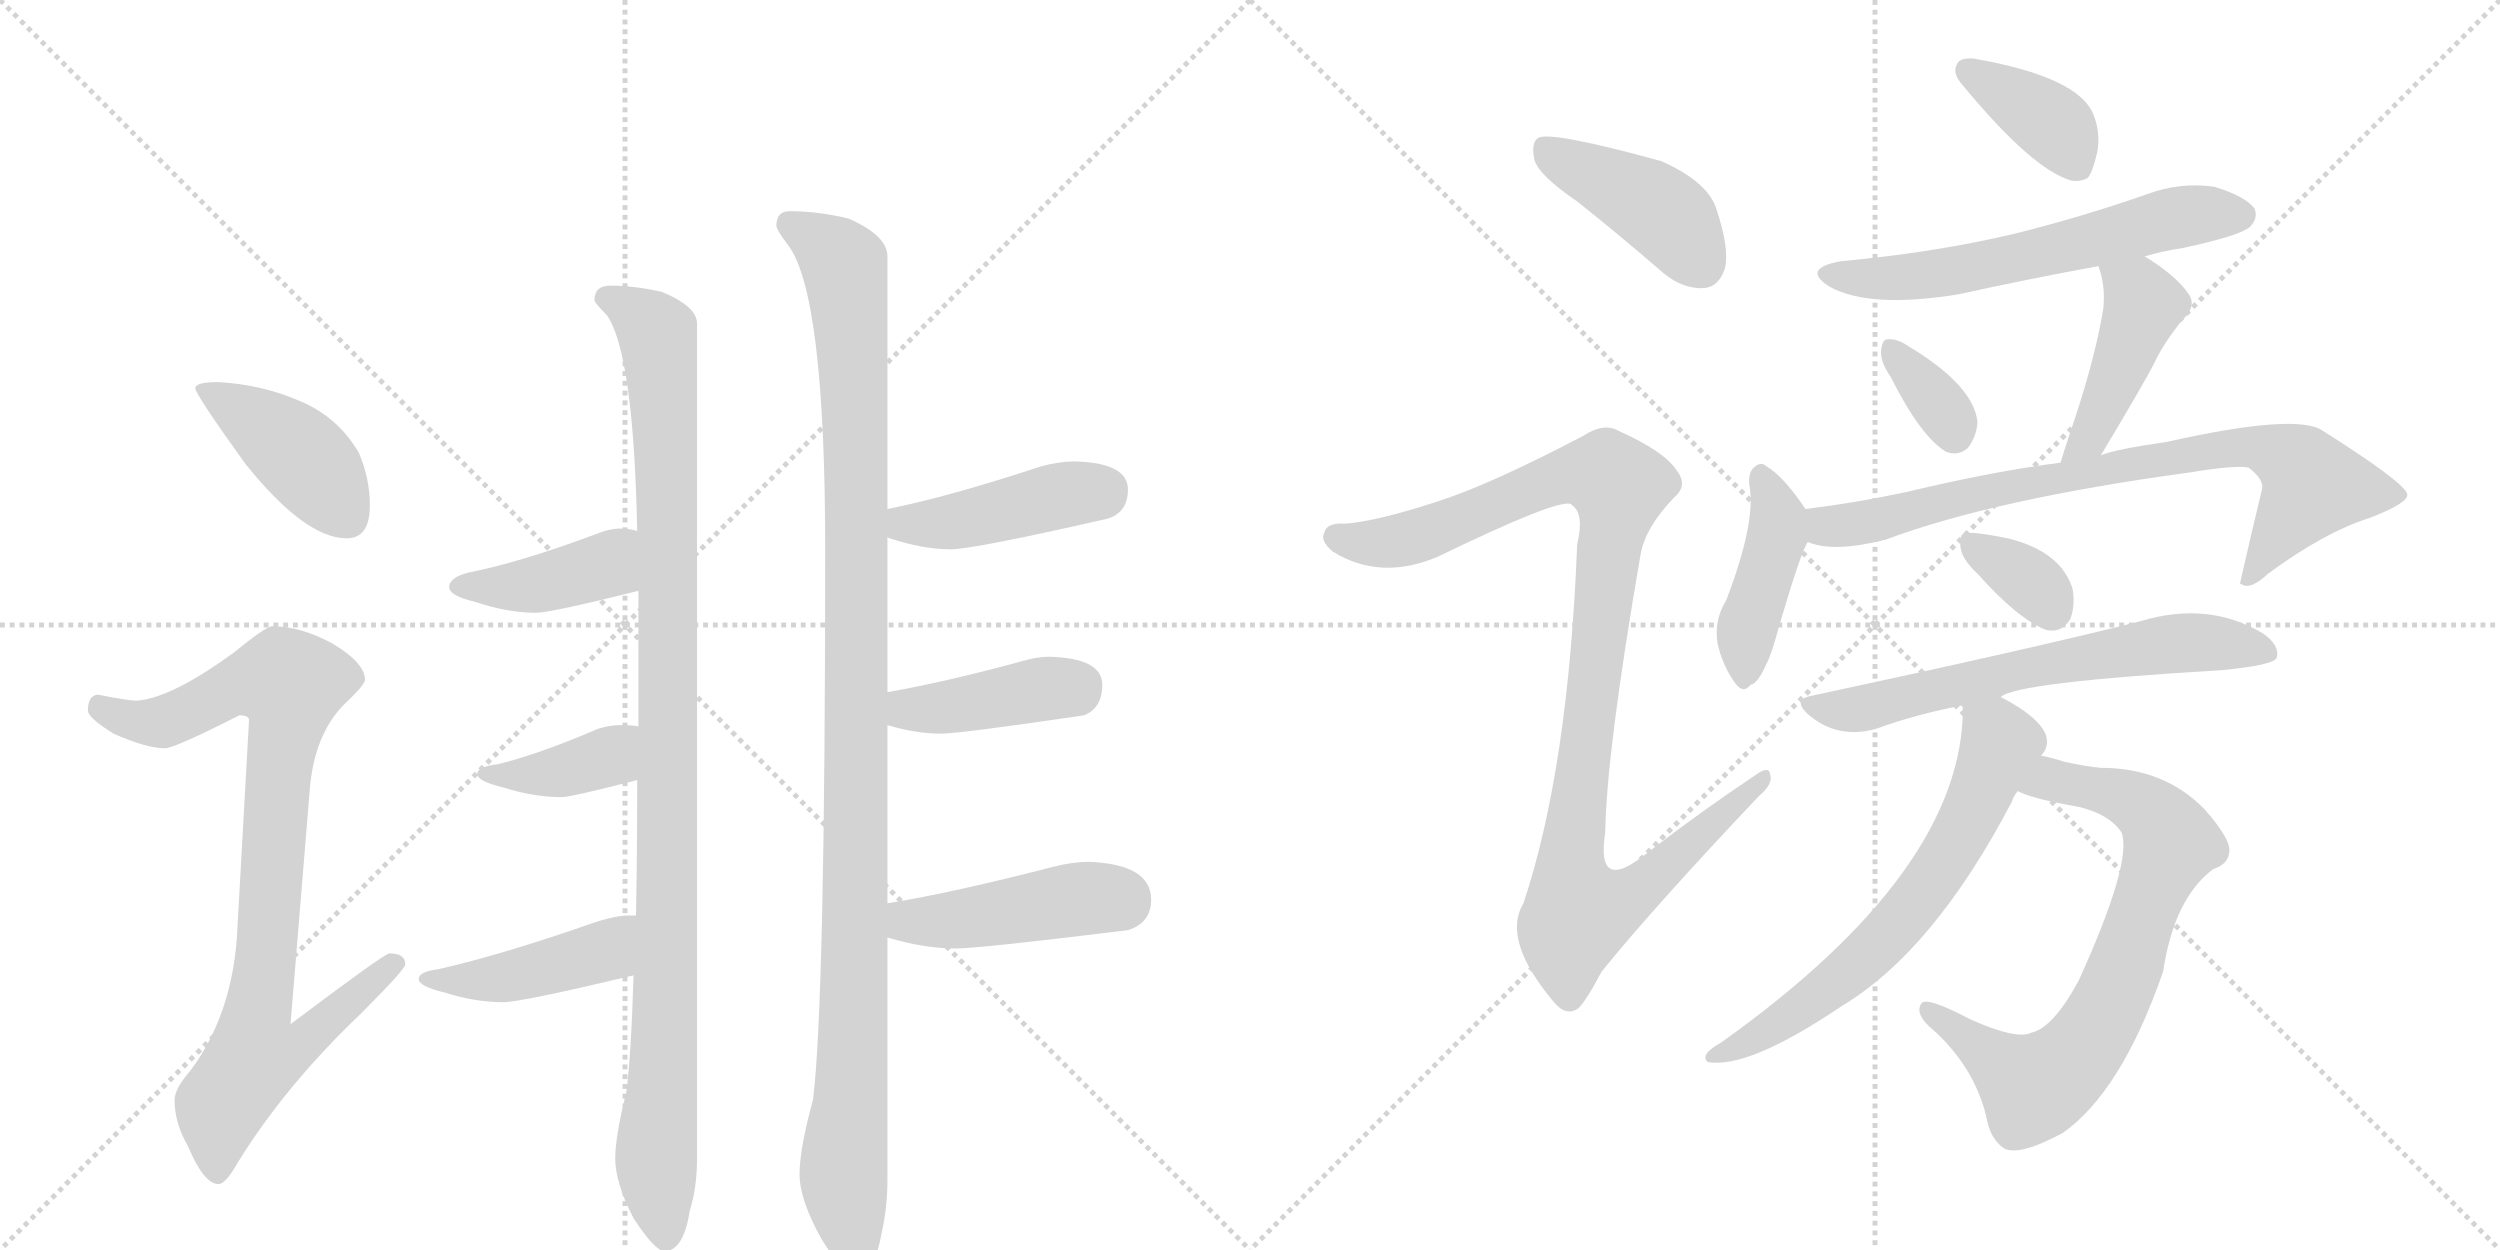 <svg version="1.1" viewBox="0 0 2048 1024" xmlns="http://www.w3.org/2000/svg">
  <g stroke="lightgray" stroke-dasharray="1,1" stroke-width="1" transform="scale(4, 4)">
    <line x1="0" y1="0" x2="256" y2="256"></line>
    <line x1="256" y1="0" x2="0" y2="256"></line>
    <line x1="128" y1="0" x2="128" y2="256"></line>
    <line x1="0" y1="128" x2="256" y2="128"></line>
    <line x1="256" y1="0" x2="512" y2="256"></line>
    <line x1="512" y1="0" x2="256" y2="256"></line>
    <line x1="384" y1="0" x2="384" y2="256"></line>
    <line x1="256" y1="128" x2="512" y2="128"></line>
  </g>
<g transform="scale(1, -1) translate(0, -850)">
   <style type="text/css">
    @keyframes keyframes0 {
      from {
       stroke: black;
       stroke-dashoffset: 419;
       stroke-width: 128;
       }
       58% {
       animation-timing-function: step-end;
       stroke: black;
       stroke-dashoffset: 0;
       stroke-width: 128;
       }
       to {
       stroke: black;
       stroke-width: 1024;
       }
       }
       #make-me-a-hanzi-animation-0 {
         animation: keyframes0 0.591s both;
         animation-delay: 0s;
         animation-timing-function: linear;
       }
    @keyframes keyframes1 {
      from {
       stroke: black;
       stroke-dashoffset: 902;
       stroke-width: 128;
       }
       75% {
       animation-timing-function: step-end;
       stroke: black;
       stroke-dashoffset: 0;
       stroke-width: 128;
       }
       to {
       stroke: black;
       stroke-width: 1024;
       }
       }
       #make-me-a-hanzi-animation-1 {
         animation: keyframes1 0.984s both;
         animation-delay: 0.591s;
         animation-timing-function: linear;
       }
    @keyframes keyframes2 {
      from {
       stroke: black;
       stroke-dashoffset: 1048;
       stroke-width: 128;
       }
       77% {
       animation-timing-function: step-end;
       stroke: black;
       stroke-dashoffset: 0;
       stroke-width: 128;
       }
       to {
       stroke: black;
       stroke-width: 1024;
       }
       }
       #make-me-a-hanzi-animation-2 {
         animation: keyframes2 1.103s both;
         animation-delay: 1.575s;
         animation-timing-function: linear;
       }
    @keyframes keyframes3 {
      from {
       stroke: black;
       stroke-dashoffset: 408;
       stroke-width: 128;
       }
       57% {
       animation-timing-function: step-end;
       stroke: black;
       stroke-dashoffset: 0;
       stroke-width: 128;
       }
       to {
       stroke: black;
       stroke-width: 1024;
       }
       }
       #make-me-a-hanzi-animation-3 {
         animation: keyframes3 0.582s both;
         animation-delay: 2.678s;
         animation-timing-function: linear;
       }
    @keyframes keyframes4 {
      from {
       stroke: black;
       stroke-dashoffset: 384;
       stroke-width: 128;
       }
       56% {
       animation-timing-function: step-end;
       stroke: black;
       stroke-dashoffset: 0;
       stroke-width: 128;
       }
       to {
       stroke: black;
       stroke-width: 1024;
       }
       }
       #make-me-a-hanzi-animation-4 {
         animation: keyframes4 0.562s both;
         animation-delay: 3.26s;
         animation-timing-function: linear;
       }
    @keyframes keyframes5 {
      from {
       stroke: black;
       stroke-dashoffset: 439;
       stroke-width: 128;
       }
       59% {
       animation-timing-function: step-end;
       stroke: black;
       stroke-dashoffset: 0;
       stroke-width: 128;
       }
       to {
       stroke: black;
       stroke-width: 1024;
       }
       }
       #make-me-a-hanzi-animation-5 {
         animation: keyframes5 0.607s both;
         animation-delay: 3.822s;
         animation-timing-function: linear;
       }
    @keyframes keyframes6 {
      from {
       stroke: black;
       stroke-dashoffset: 1133;
       stroke-width: 128;
       }
       79% {
       animation-timing-function: step-end;
       stroke: black;
       stroke-dashoffset: 0;
       stroke-width: 128;
       }
       to {
       stroke: black;
       stroke-width: 1024;
       }
       }
       #make-me-a-hanzi-animation-6 {
         animation: keyframes6 1.172s both;
         animation-delay: 4.43s;
         animation-timing-function: linear;
       }
    @keyframes keyframes7 {
      from {
       stroke: black;
       stroke-dashoffset: 434;
       stroke-width: 128;
       }
       59% {
       animation-timing-function: step-end;
       stroke: black;
       stroke-dashoffset: 0;
       stroke-width: 128;
       }
       to {
       stroke: black;
       stroke-width: 1024;
       }
       }
       #make-me-a-hanzi-animation-7 {
         animation: keyframes7 0.603s both;
         animation-delay: 5.602s;
         animation-timing-function: linear;
       }
    @keyframes keyframes8 {
      from {
       stroke: black;
       stroke-dashoffset: 410;
       stroke-width: 128;
       }
       57% {
       animation-timing-function: step-end;
       stroke: black;
       stroke-dashoffset: 0;
       stroke-width: 128;
       }
       to {
       stroke: black;
       stroke-width: 1024;
       }
       }
       #make-me-a-hanzi-animation-8 {
         animation: keyframes8 0.584s both;
         animation-delay: 6.205s;
         animation-timing-function: linear;
       }
    @keyframes keyframes9 {
      from {
       stroke: black;
       stroke-dashoffset: 445;
       stroke-width: 128;
       }
       59% {
       animation-timing-function: step-end;
       stroke: black;
       stroke-dashoffset: 0;
       stroke-width: 128;
       }
       to {
       stroke: black;
       stroke-width: 1024;
       }
       }
       #make-me-a-hanzi-animation-9 {
         animation: keyframes9 0.612s both;
         animation-delay: 6.789s;
         animation-timing-function: linear;
       }
    @keyframes keyframes10 {
      from {
       stroke: black;
       stroke-dashoffset: 420;
       stroke-width: 128;
       }
       58% {
       animation-timing-function: step-end;
       stroke: black;
       stroke-dashoffset: 0;
       stroke-width: 128;
       }
       to {
       stroke: black;
       stroke-width: 1024;
       }
       }
       #make-me-a-hanzi-animation-10 {
         animation: keyframes10 0.592s both;
         animation-delay: 7.401s;
         animation-timing-function: linear;
       }
    @keyframes keyframes11 {
      from {
       stroke: black;
       stroke-dashoffset: 1039;
       stroke-width: 128;
       }
       77% {
       animation-timing-function: step-end;
       stroke: black;
       stroke-dashoffset: 0;
       stroke-width: 128;
       }
       to {
       stroke: black;
       stroke-width: 1024;
       }
       }
       #make-me-a-hanzi-animation-11 {
         animation: keyframes11 1.096s both;
         animation-delay: 7.993s;
         animation-timing-function: linear;
       }
    @keyframes keyframes12 {
      from {
       stroke: black;
       stroke-dashoffset: 378;
       stroke-width: 128;
       }
       55% {
       animation-timing-function: step-end;
       stroke: black;
       stroke-dashoffset: 0;
       stroke-width: 128;
       }
       to {
       stroke: black;
       stroke-width: 1024;
       }
       }
       #make-me-a-hanzi-animation-12 {
         animation: keyframes12 0.558s both;
         animation-delay: 9.088s;
         animation-timing-function: linear;
       }
    @keyframes keyframes13 {
      from {
       stroke: black;
       stroke-dashoffset: 597;
       stroke-width: 128;
       }
       66% {
       animation-timing-function: step-end;
       stroke: black;
       stroke-dashoffset: 0;
       stroke-width: 128;
       }
       to {
       stroke: black;
       stroke-width: 1024;
       }
       }
       #make-me-a-hanzi-animation-13 {
         animation: keyframes13 0.736s both;
         animation-delay: 9.646s;
         animation-timing-function: linear;
       }
    @keyframes keyframes14 {
      from {
       stroke: black;
       stroke-dashoffset: 342;
       stroke-width: 128;
       }
       53% {
       animation-timing-function: step-end;
       stroke: black;
       stroke-dashoffset: 0;
       stroke-width: 128;
       }
       to {
       stroke: black;
       stroke-width: 1024;
       }
       }
       #make-me-a-hanzi-animation-14 {
         animation: keyframes14 0.528s both;
         animation-delay: 10.382s;
         animation-timing-function: linear;
       }
    @keyframes keyframes15 {
      from {
       stroke: black;
       stroke-dashoffset: 441;
       stroke-width: 128;
       }
       59% {
       animation-timing-function: step-end;
       stroke: black;
       stroke-dashoffset: 0;
       stroke-width: 128;
       }
       to {
       stroke: black;
       stroke-width: 1024;
       }
       }
       #make-me-a-hanzi-animation-15 {
         animation: keyframes15 0.609s both;
         animation-delay: 10.91s;
         animation-timing-function: linear;
       }
    @keyframes keyframes16 {
      from {
       stroke: black;
       stroke-dashoffset: 419;
       stroke-width: 128;
       }
       58% {
       animation-timing-function: step-end;
       stroke: black;
       stroke-dashoffset: 0;
       stroke-width: 128;
       }
       to {
       stroke: black;
       stroke-width: 1024;
       }
       }
       #make-me-a-hanzi-animation-16 {
         animation: keyframes16 0.591s both;
         animation-delay: 11.519s;
         animation-timing-function: linear;
       }
    @keyframes keyframes17 {
      from {
       stroke: black;
       stroke-dashoffset: 777;
       stroke-width: 128;
       }
       72% {
       animation-timing-function: step-end;
       stroke: black;
       stroke-dashoffset: 0;
       stroke-width: 128;
       }
       to {
       stroke: black;
       stroke-width: 1024;
       }
       }
       #make-me-a-hanzi-animation-17 {
         animation: keyframes17 0.882s both;
         animation-delay: 12.11s;
         animation-timing-function: linear;
       }
    @keyframes keyframes18 {
      from {
       stroke: black;
       stroke-dashoffset: 345;
       stroke-width: 128;
       }
       53% {
       animation-timing-function: step-end;
       stroke: black;
       stroke-dashoffset: 0;
       stroke-width: 128;
       }
       to {
       stroke: black;
       stroke-width: 1024;
       }
       }
       #make-me-a-hanzi-animation-18 {
         animation: keyframes18 0.531s both;
         animation-delay: 12.992s;
         animation-timing-function: linear;
       }
    @keyframes keyframes19 {
      from {
       stroke: black;
       stroke-dashoffset: 627;
       stroke-width: 128;
       }
       67% {
       animation-timing-function: step-end;
       stroke: black;
       stroke-dashoffset: 0;
       stroke-width: 128;
       }
       to {
       stroke: black;
       stroke-width: 1024;
       }
       }
       #make-me-a-hanzi-animation-19 {
         animation: keyframes19 0.76s both;
         animation-delay: 13.523s;
         animation-timing-function: linear;
       }
    @keyframes keyframes20 {
      from {
       stroke: black;
       stroke-dashoffset: 738;
       stroke-width: 128;
       }
       71% {
       animation-timing-function: step-end;
       stroke: black;
       stroke-dashoffset: 0;
       stroke-width: 128;
       }
       to {
       stroke: black;
       stroke-width: 1024;
       }
       }
       #make-me-a-hanzi-animation-20 {
         animation: keyframes20 0.851s both;
         animation-delay: 14.283s;
         animation-timing-function: linear;
       }
    @keyframes keyframes21 {
      from {
       stroke: black;
       stroke-dashoffset: 646;
       stroke-width: 128;
       }
       68% {
       animation-timing-function: step-end;
       stroke: black;
       stroke-dashoffset: 0;
       stroke-width: 128;
       }
       to {
       stroke: black;
       stroke-width: 1024;
       }
       }
       #make-me-a-hanzi-animation-21 {
         animation: keyframes21 0.776s both;
         animation-delay: 15.134s;
         animation-timing-function: linear;
       }
</style>
<path d="M 179 537 Q 160 537 160 532 Q 160 527 201 470 Q 250 409 284 409 Q 303 409 303 436 Q 303 458 294 479 Q 276 510 242 523 Q 213 535 179 537 Z" fill="lightgray"></path> 
<path d="M 223 337 Q 218 337 191 315 Q 140 278 112 276 Q 105 276 80 281 Q 72 280 72 268 Q 72 262 93 249 Q 120 237 135 237 Q 143 237 196 264 Q 204 264 204 260 L 194 81 Q 189 17 156 -27 Q 143 -42 143 -51 Q 143 -70 154 -89 Q 167 -120 179 -120 Q 185 -120 195 -102 Q 234 -39 296 20 Q 332 56 332 60 Q 332 69 319 69 Q 315 69 238 11 L 254 206 Q 258 247 280 271 Q 299 289 299 293 Q 299 307 272 323 Q 246 337 223 337 Z" fill="lightgray"></path> 
<path d="M 523 366 L 523 255 L 522 211 Q 522 150 521 100 L 519 51 Q 517 -16 513 -45 Q 504 -81 504 -99 Q 504 -119 519 -148 Q 536 -174 544 -175 Q 560 -175 565 -142 Q 571 -123 571 -99 L 571 585 Q 571 599 542 611 Q 519 616 500 616 Q 487 616 487 604 Q 487 602 497 592 Q 519 561 522 415 L 523 366 Z" fill="lightgray"></path> 
<path d="M 508 417 Q 499 417 487 412 Q 425 389 384 381 Q 368 377 368 369 Q 368 362 389 357 Q 416 348 439 348 Q 451 348 523 366 C 552 373 551 408 522 415 Q 516 417 508 417 Z" fill="lightgray"></path> 
<path d="M 523 255 Q 517 256 508 256 Q 500 256 490 253 Q 441 232 408 224 Q 391 222 391 216 Q 391 210 412 205 Q 437 197 460 197 Q 468 197 522 211 C 551 219 553 251 523 255 Z" fill="lightgray"></path> 
<path d="M 521 100 L 515 100 Q 505 100 489 95 Q 412 68 359 56 Q 343 54 343 48 Q 343 42 364 37 Q 389 29 412 29 Q 427 29 519 51 C 548 58 551 100 521 100 Z" fill="lightgray"></path> 
<path d="M 647 677 Q 636 677 636 665 Q 636 662 645 650 Q 676 611 676 399 Q 676 29 666 -51 Q 655 -91 655 -112 Q 655 -133 673 -165 Q 691 -194 699 -196 Q 716 -196 722 -161 Q 727 -140 727 -116 L 727 82 L 727 110 L 727 256 L 727 283 L 727 410 L 727 433 L 727 640 Q 727 657 695 671 Q 670 677 647 677 Z" fill="lightgray"></path> 
<path d="M 727 410 Q 728 409 729 409 Q 756 400 779 400 Q 797 400 907 425 Q 924 430 924 449 Q 924 471 880 472 Q 868 472 853 468 Q 777 443 727 433 C 698 427 699 421 727 410 Z" fill="lightgray"></path> 
<path d="M 727 256 Q 750 249 771 249 Q 786 249 888 264 Q 903 270 903 289 Q 903 311 859 312 Q 849 312 836 308 Q 773 291 727 283 C 697 278 698 264 727 256 Z" fill="lightgray"></path> 
<path d="M 727 82 Q 757 73 783 73 Q 802 73 924 88 Q 943 94 943 113 Q 943 142 892 144 Q 879 144 863 140 Q 782 119 727 110 C 697 105 698 90 727 82 Z" fill="lightgray"></path> 
<path d="M 1292 685 Q 1326 658 1363 626 Q 1379 613 1396 614 Q 1408 615 1413 630 Q 1417 646 1406 679 Q 1399 701 1361 718 Q 1270 743 1260 737 Q 1254 733 1257 719 Q 1261 706 1292 685 Z" fill="lightgray"></path> 
<path d="M 1177 439 Q 1128 423 1102 421 Q 1087 422 1085 414 Q 1081 407 1092 398 Q 1131 374 1178 394 Q 1277 442 1287 437 L 1288 436 Q 1298 429 1292 404 Q 1285 221 1248 110 Q 1230 80 1273 29 Q 1283 17 1293 24 Q 1300 31 1312 54 Q 1354 106 1441 198 Q 1453 208 1450 216 Q 1449 223 1438 215 Q 1393 185 1349 151 Q 1307 117 1315 168 Q 1316 234 1344 396 Q 1348 418 1371 442 Q 1383 452 1374 464 Q 1364 480 1326 497 Q 1314 504 1297 493 Q 1221 453 1177 439 Z" fill="lightgray"></path> 
<path d="M 1617 802 Q 1605 803 1603 797 Q 1599 790 1608 780 Q 1665 711 1697 702 Q 1704 701 1710 704 Q 1714 708 1718 725 Q 1721 741 1715 756 Q 1703 787 1617 802 Z" fill="lightgray"></path> 
<path d="M 1757 640 Q 1770 644 1789 647 Q 1835 657 1843 664 Q 1850 671 1847 679 Q 1840 689 1814 697 Q 1786 701 1759 691 Q 1705 672 1648 658 Q 1584 643 1508 636 Q 1475 630 1499 615 Q 1532 597 1605 609 Q 1659 621 1719 632 L 1757 640 Z" fill="lightgray"></path> 
<path d="M 1549 541 Q 1573 493 1594 480 Q 1604 476 1612 483 Q 1619 492 1620 504 Q 1617 534 1564 566 Q 1554 573 1546 572 Q 1542 572 1541 563 Q 1540 554 1549 541 Z" fill="lightgray"></path> 
<path d="M 1721 477 Q 1757 537 1765 553 Q 1772 568 1787 587 Q 1800 599 1793 609 Q 1783 624 1757 640 C 1732 656 1710 661 1719 632 Q 1725 616 1723 597 Q 1716 554 1695 493 Q 1691 481 1688 471 C 1679 442 1706 451 1721 477 Z" fill="lightgray"></path> 
<path d="M 1479 433 Q 1461 460 1447 468 Q 1443 472 1438 468 Q 1432 464 1433 453 Q 1439 423 1414 358 Q 1404 342 1407 323 Q 1411 305 1421 291 Q 1428 281 1434 289 Q 1440 290 1447 306 Q 1451 313 1458 339 Q 1476 400 1481 406 C 1488 420 1488 420 1479 433 Z" fill="lightgray"></path> 
<path d="M 1481 406 Q 1502 397 1545 408 Q 1633 441 1794 463 Q 1830 469 1842 467 Q 1855 457 1853 449 Q 1844 412 1835 372 L 1837 371 Q 1844 367 1858 380 Q 1904 414 1942 426 Q 1973 438 1972 445 Q 1971 454 1903 497 Q 1882 512 1775 488 Q 1733 482 1721 477 L 1688 471 Q 1633 464 1562 447 Q 1520 438 1479 433 C 1449 429 1452 413 1481 406 Z" fill="lightgray"></path> 
<path d="M 1620 380 Q 1653 343 1676 334 Q 1689 331 1696 343 Q 1700 353 1698 367 Q 1689 398 1645 409 Q 1615 415 1609 413 Q 1605 412 1606 402 Q 1607 392 1620 380 Z" fill="lightgray"></path> 
<path d="M 1639 279 Q 1651 291 1820 301 Q 1862 305 1865 311 Q 1868 321 1854 331 Q 1809 358 1753 341 Q 1666 319 1484 280 Q 1468 277 1481 265 Q 1505 244 1537 253 Q 1570 265 1607 272 L 1639 279 Z" fill="lightgray"></path> 
<path d="M 1653 202 Q 1663 196 1703 189 Q 1728 183 1738 168 Q 1747 144 1703 47 Q 1682 8 1664 4 Q 1652 -2 1614 15 Q 1578 34 1574 28 Q 1568 19 1584 6 Q 1617 -24 1627 -64 Q 1630 -83 1642 -91 Q 1655 -97 1690 -78 Q 1738 -44 1772 54 Q 1781 114 1813 138 Q 1825 142 1826 151 Q 1829 161 1806 187 Q 1773 221 1721 221 Q 1709 222 1691 226 Q 1682 229 1672 231 C 1643 238 1625 212 1653 202 Z" fill="lightgray"></path> 
<path d="M 1672 231 Q 1679 238 1676 248 Q 1670 263 1639 279 C 1613 294 1606 298 1607 272 L 1608 270 Q 1608 137 1410 -4 Q 1392 -14 1399 -20 Q 1432 -26 1509 26 Q 1584 71 1648 193 Q 1649 197 1653 202 L 1672 231 Z" fill="lightgray"></path> 
      <clipPath id="make-me-a-hanzi-clip-0">
      <path d="M 179 537 Q 160 537 160 532 Q 160 527 201 470 Q 250 409 284 409 Q 303 409 303 436 Q 303 458 294 479 Q 276 510 242 523 Q 213 535 179 537 Z" fill="lightgray"></path>
      </clipPath>
      <path clip-path="url(#make-me-a-hanzi-clip-0)" d="M 164 531 L 241 482 L 285 425 " fill="none" id="make-me-a-hanzi-animation-0" stroke-dasharray="291 582" stroke-linecap="round"></path>

      <clipPath id="make-me-a-hanzi-clip-1">
      <path d="M 223 337 Q 218 337 191 315 Q 140 278 112 276 Q 105 276 80 281 Q 72 280 72 268 Q 72 262 93 249 Q 120 237 135 237 Q 143 237 196 264 Q 204 264 204 260 L 194 81 Q 189 17 156 -27 Q 143 -42 143 -51 Q 143 -70 154 -89 Q 167 -120 179 -120 Q 185 -120 195 -102 Q 234 -39 296 20 Q 332 56 332 60 Q 332 69 319 69 Q 315 69 238 11 L 254 206 Q 258 247 280 271 Q 299 289 299 293 Q 299 307 272 323 Q 246 337 223 337 Z" fill="lightgray"></path>
      </clipPath>
      <path clip-path="url(#make-me-a-hanzi-clip-1)" d="M 83 270 L 107 259 L 133 259 L 196 290 L 238 290 L 211 21 L 249 18 L 257 7 L 241 -9 L 209 -16 L 181 -55 L 178 -111 " fill="none" id="make-me-a-hanzi-animation-1" stroke-dasharray="774 1548" stroke-linecap="round"></path>

      <clipPath id="make-me-a-hanzi-clip-2">
      <path d="M 523 366 L 523 255 L 522 211 Q 522 150 521 100 L 519 51 Q 517 -16 513 -45 Q 504 -81 504 -99 Q 504 -119 519 -148 Q 536 -174 544 -175 Q 560 -175 565 -142 Q 571 -123 571 -99 L 571 585 Q 571 599 542 611 Q 519 616 500 616 Q 487 616 487 604 Q 487 602 497 592 Q 519 561 522 415 L 523 366 Z" fill="lightgray"></path>
      </clipPath>
      <path clip-path="url(#make-me-a-hanzi-clip-2)" d="M 498 605 L 536 580 L 546 482 L 547 100 L 538 -91 L 545 -165 " fill="none" id="make-me-a-hanzi-animation-2" stroke-dasharray="920 1840" stroke-linecap="round"></path>

      <clipPath id="make-me-a-hanzi-clip-3">
      <path d="M 508 417 Q 499 417 487 412 Q 425 389 384 381 Q 368 377 368 369 Q 368 362 389 357 Q 416 348 439 348 Q 451 348 523 366 C 552 373 551 408 522 415 Q 516 417 508 417 Z" fill="lightgray"></path>
      </clipPath>
      <path clip-path="url(#make-me-a-hanzi-clip-3)" d="M 375 369 L 445 372 L 485 383 L 496 387 L 514 409 " fill="none" id="make-me-a-hanzi-animation-3" stroke-dasharray="280 560" stroke-linecap="round"></path>

      <clipPath id="make-me-a-hanzi-clip-4">
      <path d="M 523 255 Q 517 256 508 256 Q 500 256 490 253 Q 441 232 408 224 Q 391 222 391 216 Q 391 210 412 205 Q 437 197 460 197 Q 468 197 522 211 C 551 219 553 251 523 255 Z" fill="lightgray"></path>
      </clipPath>
      <path clip-path="url(#make-me-a-hanzi-clip-4)" d="M 396 216 L 444 216 L 484 224 L 515 248 " fill="none" id="make-me-a-hanzi-animation-4" stroke-dasharray="256 512" stroke-linecap="round"></path>

      <clipPath id="make-me-a-hanzi-clip-5">
      <path d="M 521 100 L 515 100 Q 505 100 489 95 Q 412 68 359 56 Q 343 54 343 48 Q 343 42 364 37 Q 389 29 412 29 Q 427 29 519 51 C 548 58 551 100 521 100 Z" fill="lightgray"></path>
      </clipPath>
      <path clip-path="url(#make-me-a-hanzi-clip-5)" d="M 348 48 L 407 48 L 478 65 L 495 70 L 518 94 " fill="none" id="make-me-a-hanzi-animation-5" stroke-dasharray="311 622" stroke-linecap="round"></path>

      <clipPath id="make-me-a-hanzi-clip-6">
      <path d="M 647 677 Q 636 677 636 665 Q 636 662 645 650 Q 676 611 676 399 Q 676 29 666 -51 Q 655 -91 655 -112 Q 655 -133 673 -165 Q 691 -194 699 -196 Q 716 -196 722 -161 Q 727 -140 727 -116 L 727 82 L 727 110 L 727 256 L 727 283 L 727 410 L 727 433 L 727 640 Q 727 657 695 671 Q 670 677 647 677 Z" fill="lightgray"></path>
      </clipPath>
      <path clip-path="url(#make-me-a-hanzi-clip-6)" d="M 646 667 L 688 638 L 696 600 L 702 220 L 699 -17 L 691 -114 L 701 -186 " fill="none" id="make-me-a-hanzi-animation-6" stroke-dasharray="1005 2010" stroke-linecap="round"></path>

      <clipPath id="make-me-a-hanzi-clip-7">
      <path d="M 727 410 Q 728 409 729 409 Q 756 400 779 400 Q 797 400 907 425 Q 924 430 924 449 Q 924 471 880 472 Q 868 472 853 468 Q 777 443 727 433 C 698 427 699 421 727 410 Z" fill="lightgray"></path>
      </clipPath>
      <path clip-path="url(#make-me-a-hanzi-clip-7)" d="M 731 416 L 906 449 " fill="none" id="make-me-a-hanzi-animation-7" stroke-dasharray="306 612" stroke-linecap="round"></path>

      <clipPath id="make-me-a-hanzi-clip-8">
      <path d="M 727 256 Q 750 249 771 249 Q 786 249 888 264 Q 903 270 903 289 Q 903 311 859 312 Q 849 312 836 308 Q 773 291 727 283 C 697 278 698 264 727 256 Z" fill="lightgray"></path>
      </clipPath>
      <path clip-path="url(#make-me-a-hanzi-clip-8)" d="M 735 276 L 744 269 L 773 270 L 885 289 " fill="none" id="make-me-a-hanzi-animation-8" stroke-dasharray="282 564" stroke-linecap="round"></path>

      <clipPath id="make-me-a-hanzi-clip-9">
      <path d="M 727 82 Q 757 73 783 73 Q 802 73 924 88 Q 943 94 943 113 Q 943 142 892 144 Q 879 144 863 140 Q 782 119 727 110 C 697 105 698 90 727 82 Z" fill="lightgray"></path>
      </clipPath>
      <path clip-path="url(#make-me-a-hanzi-clip-9)" d="M 735 103 L 744 95 L 777 96 L 876 113 L 919 112 " fill="none" id="make-me-a-hanzi-animation-9" stroke-dasharray="317 634" stroke-linecap="round"></path>

      <clipPath id="make-me-a-hanzi-clip-10">
      <path d="M 1292 685 Q 1326 658 1363 626 Q 1379 613 1396 614 Q 1408 615 1413 630 Q 1417 646 1406 679 Q 1399 701 1361 718 Q 1270 743 1260 737 Q 1254 733 1257 719 Q 1261 706 1292 685 Z" fill="lightgray"></path>
      </clipPath>
      <path clip-path="url(#make-me-a-hanzi-clip-10)" d="M 1264 730 L 1363 675 L 1393 634 " fill="none" id="make-me-a-hanzi-animation-10" stroke-dasharray="292 584" stroke-linecap="round"></path>

      <clipPath id="make-me-a-hanzi-clip-11">
      <path d="M 1177 439 Q 1128 423 1102 421 Q 1087 422 1085 414 Q 1081 407 1092 398 Q 1131 374 1178 394 Q 1277 442 1287 437 L 1288 436 Q 1298 429 1292 404 Q 1285 221 1248 110 Q 1230 80 1273 29 Q 1283 17 1293 24 Q 1300 31 1312 54 Q 1354 106 1441 198 Q 1453 208 1450 216 Q 1449 223 1438 215 Q 1393 185 1349 151 Q 1307 117 1315 168 Q 1316 234 1344 396 Q 1348 418 1371 442 Q 1383 452 1374 464 Q 1364 480 1326 497 Q 1314 504 1297 493 Q 1221 453 1177 439 Z" fill="lightgray"></path>
      </clipPath>
      <path clip-path="url(#make-me-a-hanzi-clip-11)" d="M 1095 410 L 1128 405 L 1163 411 L 1282 461 L 1312 461 L 1327 452 L 1287 147 L 1289 118 L 1297 104 L 1340 119 L 1444 212 " fill="none" id="make-me-a-hanzi-animation-11" stroke-dasharray="911 1822" stroke-linecap="round"></path>

      <clipPath id="make-me-a-hanzi-clip-12">
      <path d="M 1617 802 Q 1605 803 1603 797 Q 1599 790 1608 780 Q 1665 711 1697 702 Q 1704 701 1710 704 Q 1714 708 1718 725 Q 1721 741 1715 756 Q 1703 787 1617 802 Z" fill="lightgray"></path>
      </clipPath>
      <path clip-path="url(#make-me-a-hanzi-clip-12)" d="M 1613 792 L 1680 750 L 1702 713 " fill="none" id="make-me-a-hanzi-animation-12" stroke-dasharray="250 500" stroke-linecap="round"></path>

      <clipPath id="make-me-a-hanzi-clip-13">
      <path d="M 1757 640 Q 1770 644 1789 647 Q 1835 657 1843 664 Q 1850 671 1847 679 Q 1840 689 1814 697 Q 1786 701 1759 691 Q 1705 672 1648 658 Q 1584 643 1508 636 Q 1475 630 1499 615 Q 1532 597 1605 609 Q 1659 621 1719 632 L 1757 640 Z" fill="lightgray"></path>
      </clipPath>
      <path clip-path="url(#make-me-a-hanzi-clip-13)" d="M 1501 627 L 1574 623 L 1773 670 L 1836 674 " fill="none" id="make-me-a-hanzi-animation-13" stroke-dasharray="469 938" stroke-linecap="round"></path>

      <clipPath id="make-me-a-hanzi-clip-14">
      <path d="M 1549 541 Q 1573 493 1594 480 Q 1604 476 1612 483 Q 1619 492 1620 504 Q 1617 534 1564 566 Q 1554 573 1546 572 Q 1542 572 1541 563 Q 1540 554 1549 541 Z" fill="lightgray"></path>
      </clipPath>
      <path clip-path="url(#make-me-a-hanzi-clip-14)" d="M 1549 564 L 1601 495 " fill="none" id="make-me-a-hanzi-animation-14" stroke-dasharray="214 428" stroke-linecap="round"></path>

      <clipPath id="make-me-a-hanzi-clip-15">
      <path d="M 1721 477 Q 1757 537 1765 553 Q 1772 568 1787 587 Q 1800 599 1793 609 Q 1783 624 1757 640 C 1732 656 1710 661 1719 632 Q 1725 616 1723 597 Q 1716 554 1695 493 Q 1691 481 1688 471 C 1679 442 1706 451 1721 477 Z" fill="lightgray"></path>
      </clipPath>
      <path clip-path="url(#make-me-a-hanzi-clip-15)" d="M 1726 628 L 1752 610 L 1756 600 L 1713 492 L 1693 475 " fill="none" id="make-me-a-hanzi-animation-15" stroke-dasharray="313 626" stroke-linecap="round"></path>

      <clipPath id="make-me-a-hanzi-clip-16">
      <path d="M 1479 433 Q 1461 460 1447 468 Q 1443 472 1438 468 Q 1432 464 1433 453 Q 1439 423 1414 358 Q 1404 342 1407 323 Q 1411 305 1421 291 Q 1428 281 1434 289 Q 1440 290 1447 306 Q 1451 313 1458 339 Q 1476 400 1481 406 C 1488 420 1488 420 1479 433 Z" fill="lightgray"></path>
      </clipPath>
      <path clip-path="url(#make-me-a-hanzi-clip-16)" d="M 1443 458 L 1456 429 L 1456 412 L 1430 330 L 1429 302 " fill="none" id="make-me-a-hanzi-animation-16" stroke-dasharray="291 582" stroke-linecap="round"></path>

      <clipPath id="make-me-a-hanzi-clip-17">
      <path d="M 1481 406 Q 1502 397 1545 408 Q 1633 441 1794 463 Q 1830 469 1842 467 Q 1855 457 1853 449 Q 1844 412 1835 372 L 1837 371 Q 1844 367 1858 380 Q 1904 414 1942 426 Q 1973 438 1972 445 Q 1971 454 1903 497 Q 1882 512 1775 488 Q 1733 482 1721 477 L 1688 471 Q 1633 464 1562 447 Q 1520 438 1479 433 C 1449 429 1452 413 1481 406 Z" fill="lightgray"></path>
      </clipPath>
      <path clip-path="url(#make-me-a-hanzi-clip-17)" d="M 1487 427 L 1498 419 L 1519 420 L 1631 449 L 1847 485 L 1881 470 L 1895 452 L 1840 379 " fill="none" id="make-me-a-hanzi-animation-17" stroke-dasharray="649 1298" stroke-linecap="round"></path>

      <clipPath id="make-me-a-hanzi-clip-18">
      <path d="M 1620 380 Q 1653 343 1676 334 Q 1689 331 1696 343 Q 1700 353 1698 367 Q 1689 398 1645 409 Q 1615 415 1609 413 Q 1605 412 1606 402 Q 1607 392 1620 380 Z" fill="lightgray"></path>
      </clipPath>
      <path clip-path="url(#make-me-a-hanzi-clip-18)" d="M 1613 406 L 1664 373 L 1681 350 " fill="none" id="make-me-a-hanzi-animation-18" stroke-dasharray="217 434" stroke-linecap="round"></path>

      <clipPath id="make-me-a-hanzi-clip-19">
      <path d="M 1639 279 Q 1651 291 1820 301 Q 1862 305 1865 311 Q 1868 321 1854 331 Q 1809 358 1753 341 Q 1666 319 1484 280 Q 1468 277 1481 265 Q 1505 244 1537 253 Q 1570 265 1607 272 L 1639 279 Z" fill="lightgray"></path>
      </clipPath>
      <path clip-path="url(#make-me-a-hanzi-clip-19)" d="M 1494 270 L 1526 269 L 1653 302 L 1766 321 L 1816 323 L 1858 315 " fill="none" id="make-me-a-hanzi-animation-19" stroke-dasharray="499 998" stroke-linecap="round"></path>

      <clipPath id="make-me-a-hanzi-clip-20">
      <path d="M 1653 202 Q 1663 196 1703 189 Q 1728 183 1738 168 Q 1747 144 1703 47 Q 1682 8 1664 4 Q 1652 -2 1614 15 Q 1578 34 1574 28 Q 1568 19 1584 6 Q 1617 -24 1627 -64 Q 1630 -83 1642 -91 Q 1655 -97 1690 -78 Q 1738 -44 1772 54 Q 1781 114 1813 138 Q 1825 142 1826 151 Q 1829 161 1806 187 Q 1773 221 1721 221 Q 1709 222 1691 226 Q 1682 229 1672 231 C 1643 238 1625 212 1653 202 Z" fill="lightgray"></path>
      </clipPath>
      <path clip-path="url(#make-me-a-hanzi-clip-20)" d="M 1659 205 L 1681 210 L 1728 202 L 1763 184 L 1776 165 L 1741 55 L 1710 -4 L 1693 -24 L 1666 -41 L 1578 23 " fill="none" id="make-me-a-hanzi-animation-20" stroke-dasharray="610 1220" stroke-linecap="round"></path>

      <clipPath id="make-me-a-hanzi-clip-21">
      <path d="M 1672 231 Q 1679 238 1676 248 Q 1670 263 1639 279 C 1613 294 1606 298 1607 272 L 1608 270 Q 1608 137 1410 -4 Q 1392 -14 1399 -20 Q 1432 -26 1509 26 Q 1584 71 1648 193 Q 1649 197 1653 202 L 1672 231 Z" fill="lightgray"></path>
      </clipPath>
      <path clip-path="url(#make-me-a-hanzi-clip-21)" d="M 1617 264 L 1639 241 L 1605 164 L 1569 110 L 1491 34 L 1404 -16 " fill="none" id="make-me-a-hanzi-animation-21" stroke-dasharray="518 1036" stroke-linecap="round"></path>

</g>
</svg>
